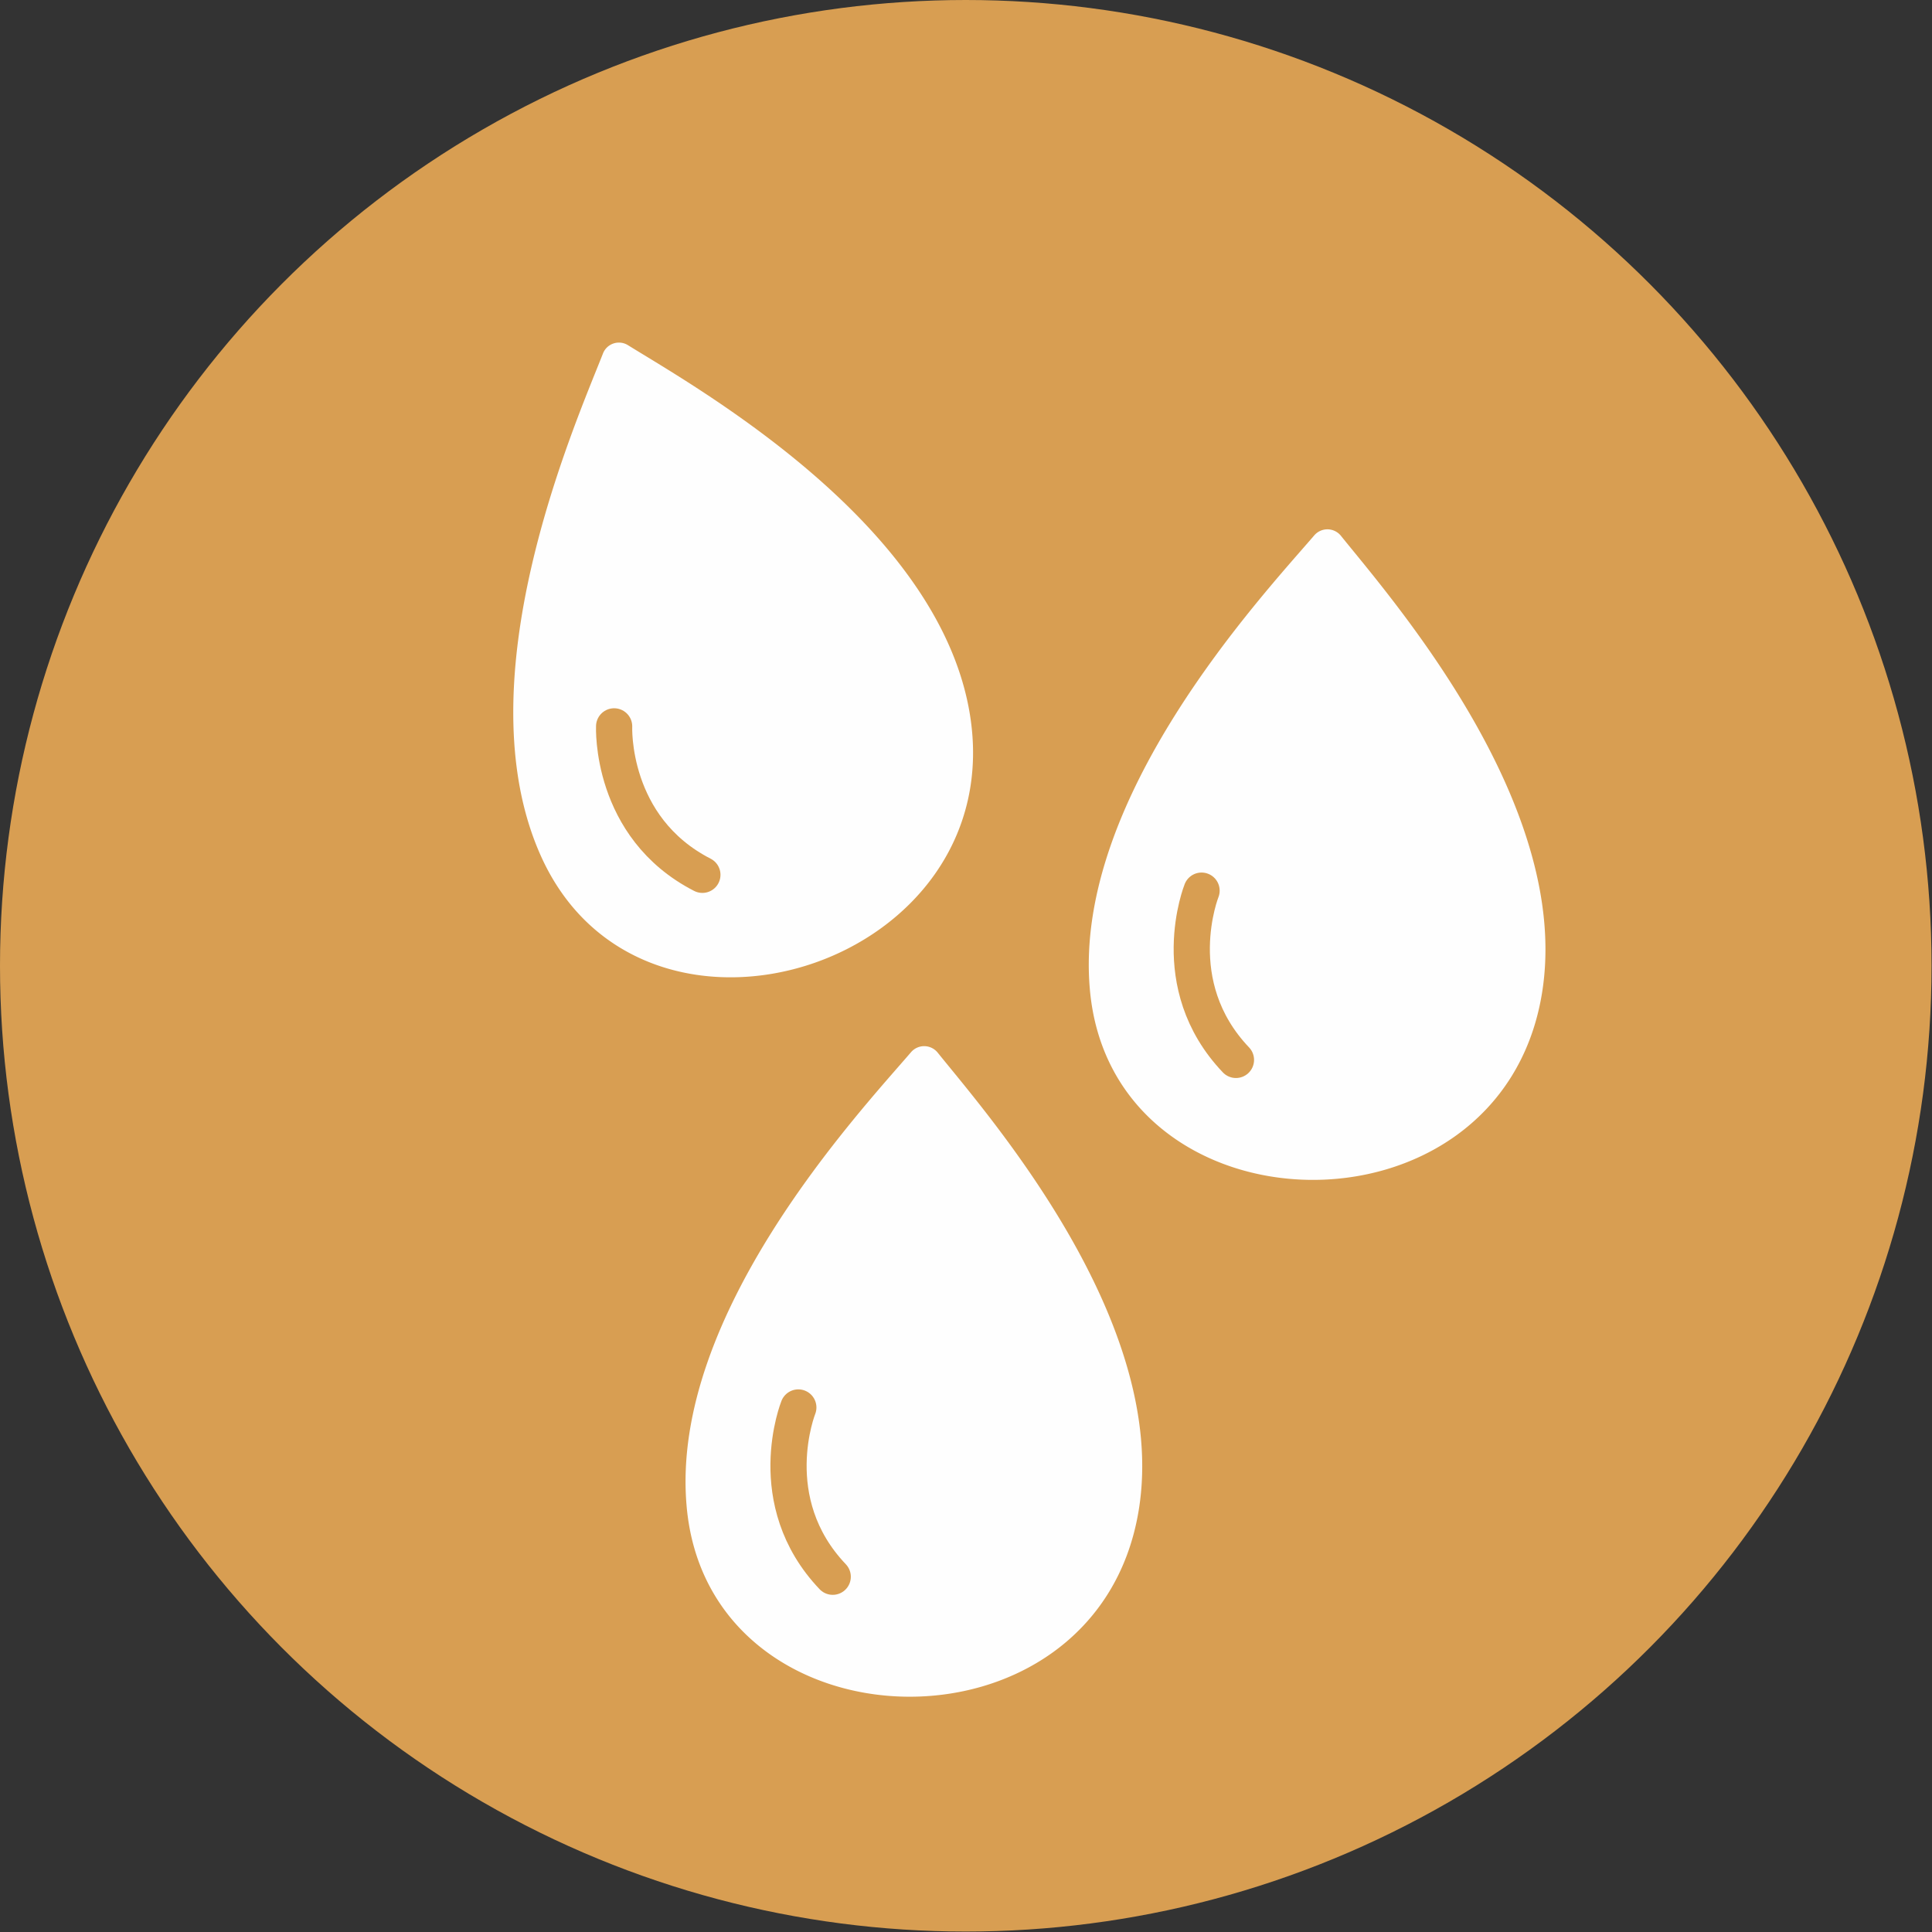 <svg version="1.1" id="Layer_1" xmlns="http://www.w3.org/2000/svg" x="0" y="0" viewBox="0 0 42.69 42.69" style="enable-background:new 0 0 42.69 42.69" xml:space="preserve"><rect x="0" y="0" width="42.69" height="42.69" fill="#333333" stroke="none"/><style>.st1{fill:#fefefe}.st2{fill:none;stroke:#d89e52;stroke-width:.8;stroke-linecap:round;stroke-miterlimit:10}</style><circle cx="21.34" cy="21.34" r="21.34" style="fill:#d89e52"/><path class="st1" d="M29.63 11.84a.383.383 0 0 0-.59-.01c-1.17 1.36-5.32 5.8-4.96 10.01.46 5.5 9.06 5.74 9.99.12.69-4.17-3.34-8.75-4.44-10.12z"/><path class="st2" d="M26.55 19.68s-.83 2.07.76 3.74"/><path class="st1" d="M13.88 7.63a.378.378 0 0 0-.56.19c-.66 1.67-3.1 7.23-1.37 11.09 2.26 5.04 10.45 2.42 9.47-3.19-.73-4.18-6.04-7.16-7.54-8.09z"/><path class="st2" d="M13.57 16.05s-.1 2.23 1.95 3.28"/><path class="st1" d="M20.72 23.26a.383.383 0 0 0-.59-.01c-1.17 1.36-5.32 5.8-4.96 10.01.46 5.5 9.06 5.74 9.99.12.69-4.18-3.34-8.75-4.44-10.12z"/><path class="st2" d="M17.64 31.1s-.83 2.07.76 3.74"/></svg>